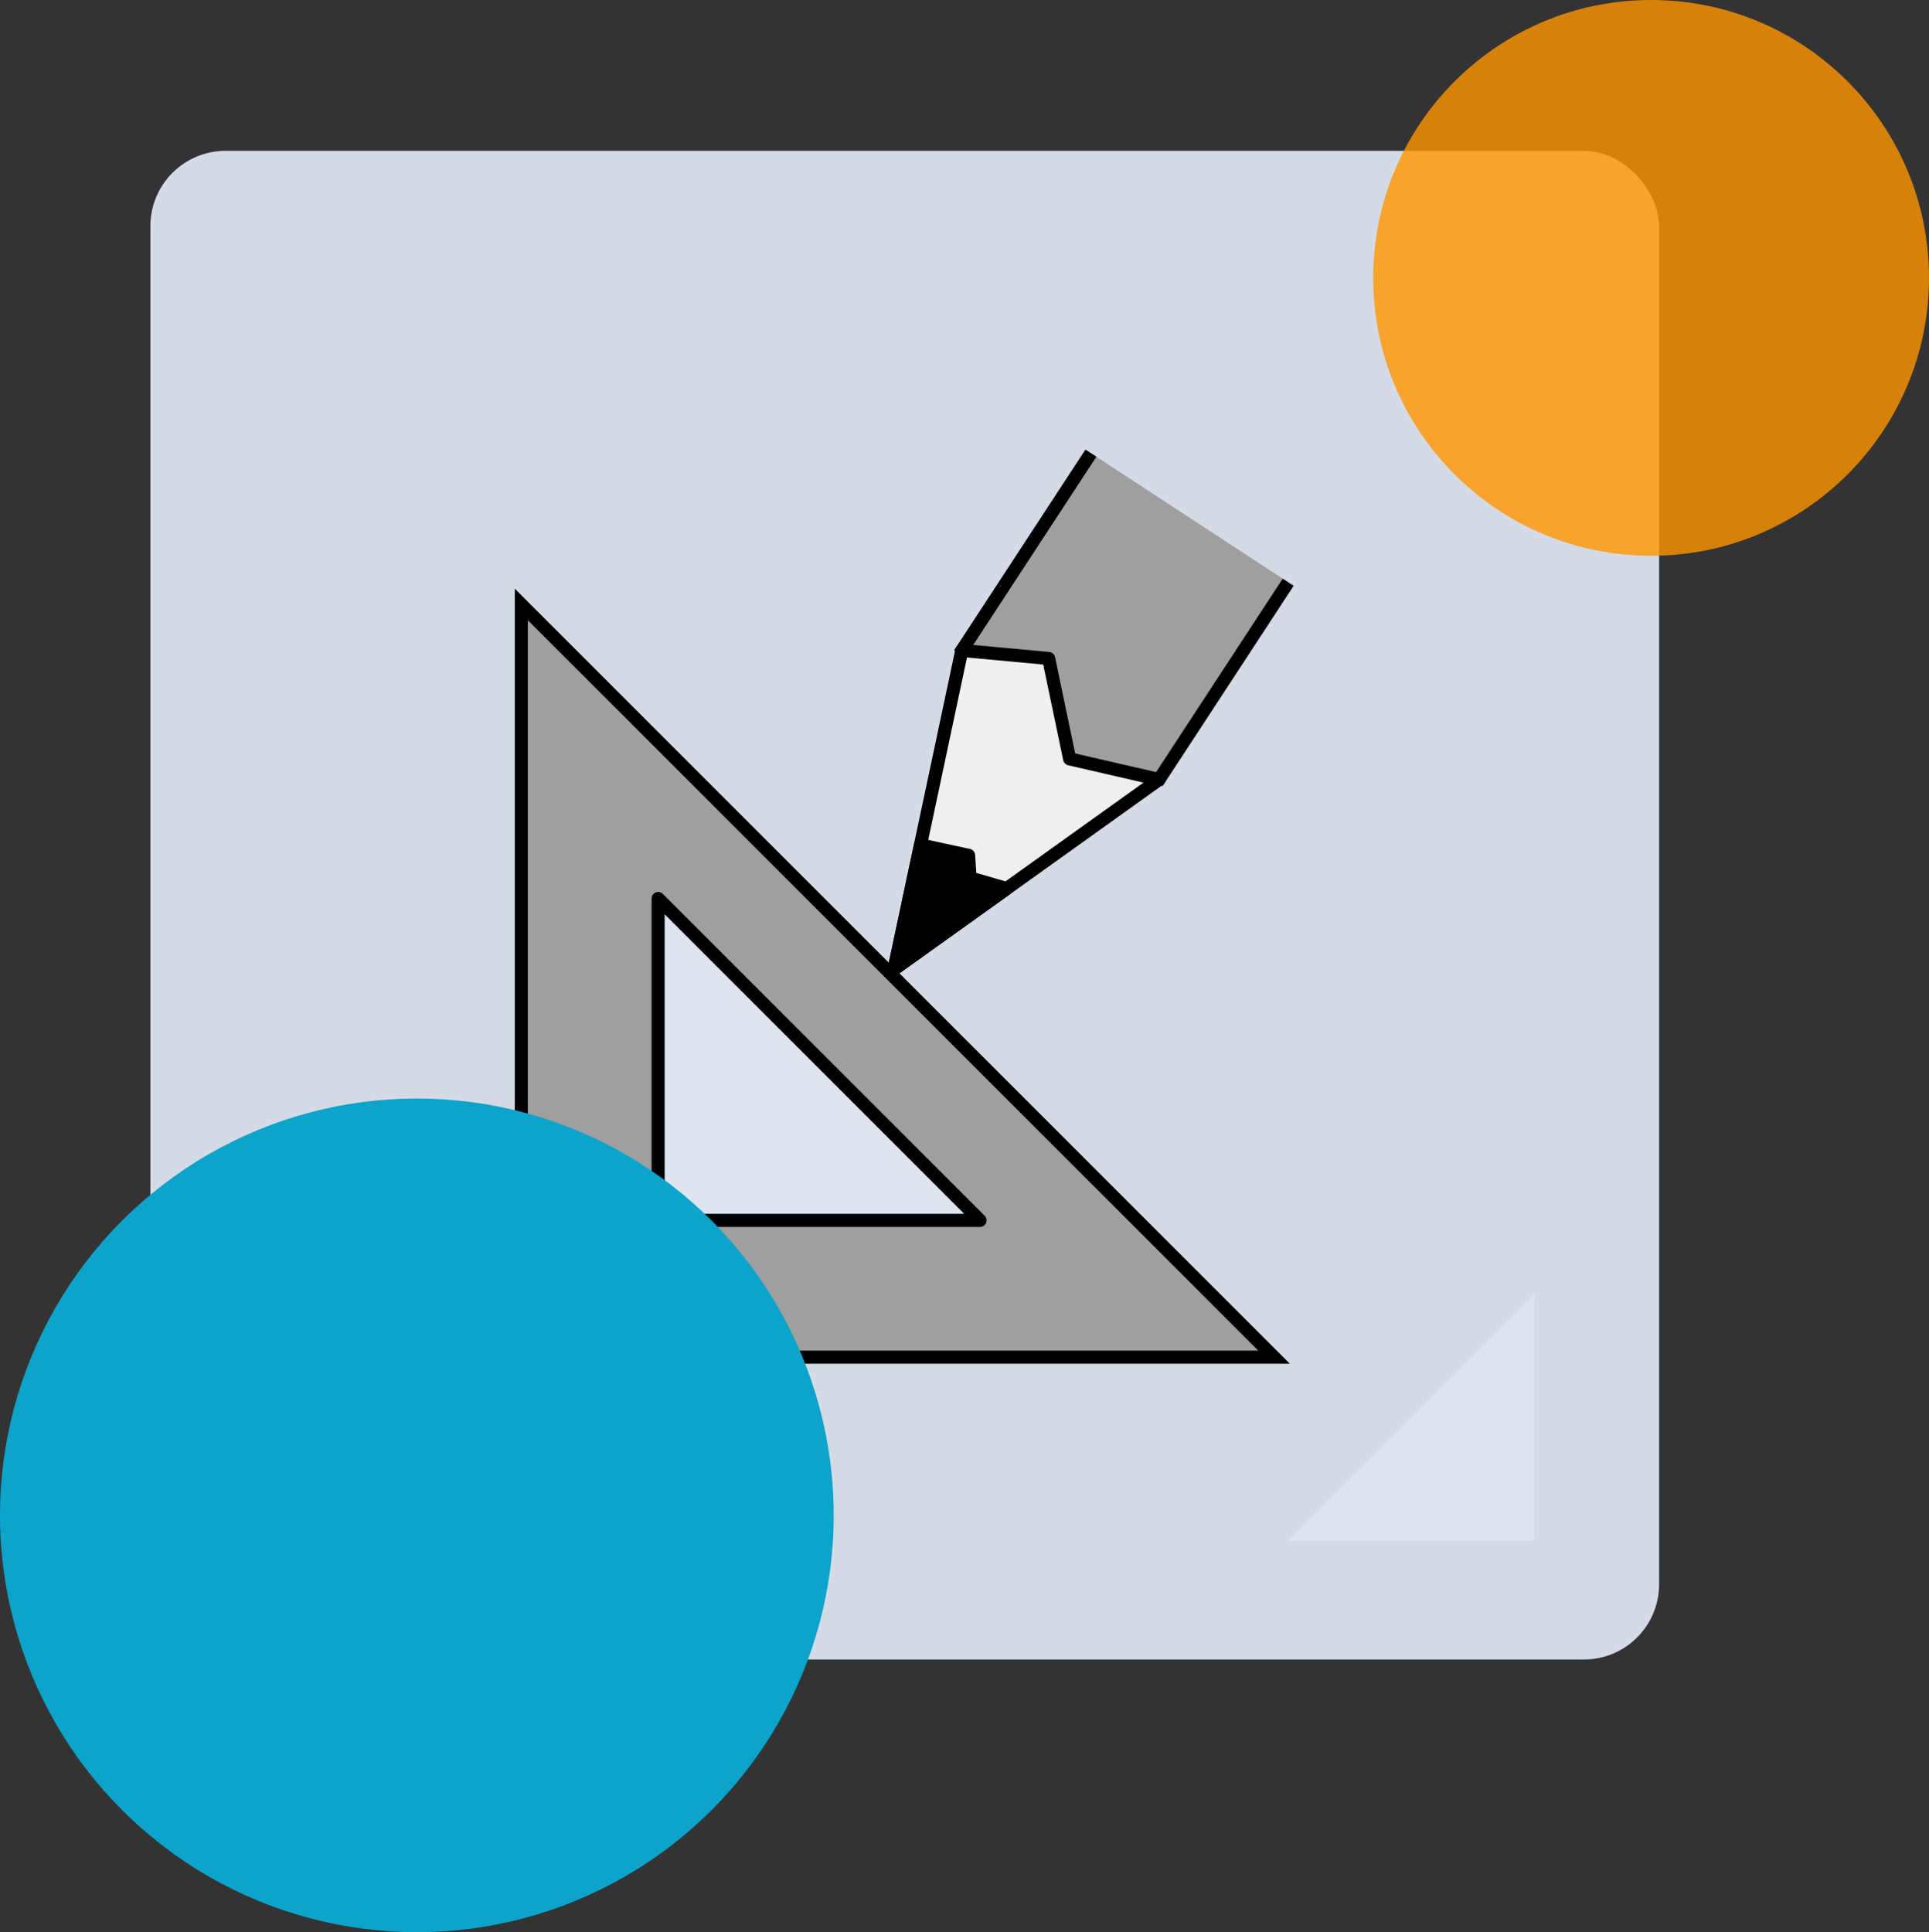 <svg xmlns="http://www.w3.org/2000/svg" width="295" height="295.5" viewBox="0 0 295 295.5">
  <rect x="0" y="0" width="295" height="295.5" fill="#333333" stroke="none"/>
  <g id="_11" data-name="11" transform="translate(-390 -4473)">
    <g id="Grupo_81373" data-name="Grupo 81373" transform="translate(413 4496.07)">
      <g id="Grupo_81370" data-name="Grupo 81370">
        <rect id="Rectángulo_34193" data-name="Rectángulo 34193" width="230.725" height="230.725" rx="11.5" fill="#dee4f0" opacity="0.95" style="isolation: isolate"/>
        <path id="Trazado_114208" data-name="Trazado 114208" d="M527.691,1409.562H490.072l37.618-37.618Z" transform="translate(-316.088 -1197.019)" fill="#dee4f0"/>
      </g>
      <g id="Grupo_81372" data-name="Grupo 81372" transform="translate(56.724 46.231)">
        <path id="Trazado_114209" data-name="Trazado 114209" d="M558.437,1444.976H443.316V1329.855Z" transform="translate(-443.316 -1306.713)" fill="#a09f9f" stroke="#000" stroke-miterlimit="10" stroke-width="2"/>
        <path id="Trazado_114210" data-name="Trazado 114210" d="M500.886,1397.014H451.659v-49.227Z" transform="translate(-430.735 -1279.675)" fill="#dee4f0" stroke="#000" stroke-linecap="round" stroke-linejoin="round" stroke-width="2"/>
        <g id="Grupo_81371" data-name="Grupo 81371" transform="translate(57.012)">
          <path id="Trazado_114211" data-name="Trazado 114211" d="M520.09,1340.369l-19.742,30.171-19.8,1.132L470.177,1350.8l19.742-30.171" transform="translate(-459.825 -1320.628)" fill="#a09f9f" stroke="#000" stroke-miterlimit="10" stroke-width="2"/>
          <path id="Trazado_114212" data-name="Trazado 114212" d="M476.4,1332.658,466.049,1381.4l40.522-29-13.682-3.152-3.209-15.358Z" transform="translate(-466.049 -1302.487)" fill="#efefef" stroke="#000" stroke-linecap="round" stroke-linejoin="round" stroke-width="2"/>
          <path id="Trazado_114213" data-name="Trazado 114213" d="M466.049,1363.519l4.035-19,7.355,1.594.222,3.46,5.616,1.616Z" transform="translate(-466.049 -1284.603)" stroke="#000" stroke-linecap="round" stroke-linejoin="round" stroke-width="2"/>
        </g>
      </g>
    </g>
    <g id="Grupo_81433" data-name="Grupo 81433" transform="translate(0 2811)">
      <circle id="Elipse_4857" data-name="Elipse 4857" cx="42.5" cy="42.5" r="42.5" transform="translate(685 1747) rotate(180)" fill="#ff9500" opacity="0.8" style="mix-blend-mode: multiply;isolation: isolate"/>
      <circle id="Elipse_4858" data-name="Elipse 4858" cx="63.75" cy="63.75" r="63.75" transform="translate(517.5 1957.5) rotate(180)" fill="#0ca4ca" style="mix-blend-mode: multiply;isolation: isolate"/>
    </g>
  </g>
</svg>
